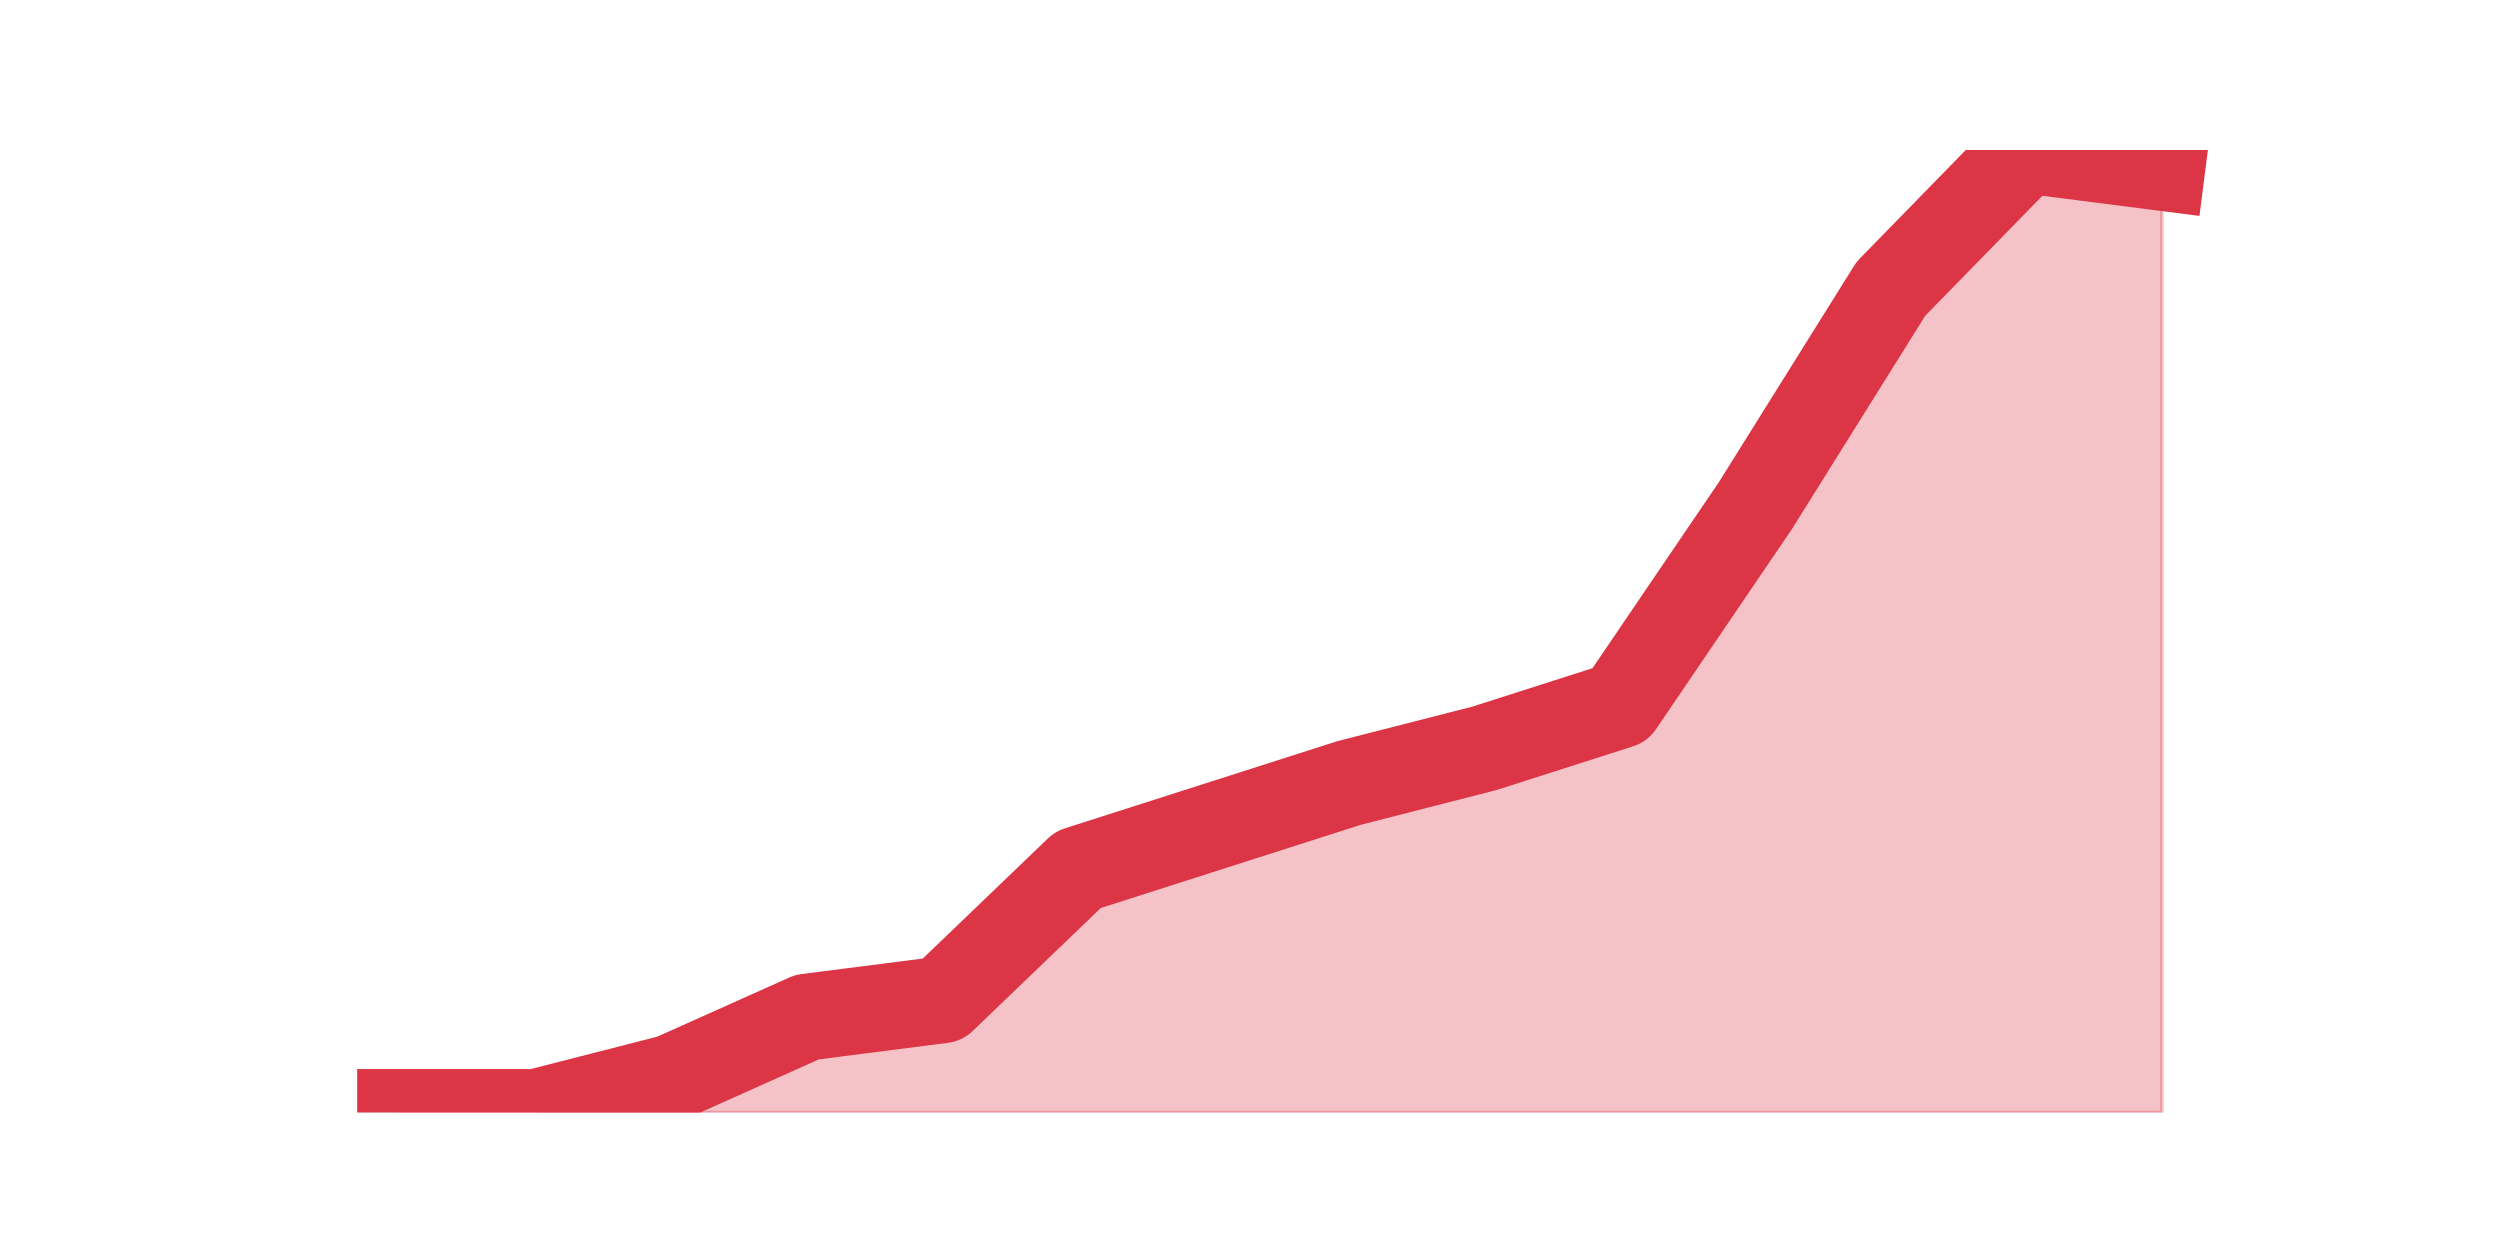 <?xml version="1.0" encoding="utf-8" standalone="no"?>
<!DOCTYPE svg PUBLIC "-//W3C//DTD SVG 1.1//EN"
  "http://www.w3.org/Graphics/SVG/1.1/DTD/svg11.dtd">
<svg height="360pt" version="1.1" viewBox="0 0 720 360" width="720pt" xmlns="http://www.w3.org/2000/svg" xmlns:xlink="http://www.w3.org/1999/xlink">
 <defs>
  <style type="text/css">*{stroke-linecap:butt;stroke-linejoin:round;}</style>
 </defs>
 <g id="figure_1">
  <g id="patch_1">
   <path d="M 0 360 
L 720 360 
L 720 0 
L 0 0 
z
" style="fill:none;"/>
  </g>
  <g id="axes_1">
   <g id="matplotlib.axis_1"/>
   <g id="matplotlib.axis_2"/>
   <g id="PolyCollection_1">
    <defs>
     <path d="M 115.364 -39.6 
L 115.364 -39.6 
L 154.385 -39.6 
L 193.406 -39.6 
L 232.427 -39.6 
L 271.448 -39.6 
L 310.469 -39.6 
L 349.49 -39.6 
L 388.51 -39.6 
L 427.531 -39.6 
L 466.552 -39.6 
L 505.573 -39.6 
L 544.594 -39.6 
L 583.615 -39.6 
L 622.636 -39.6 
L 622.636 -311.805 
L 622.636 -311.805 
L 583.615 -316.8 
L 544.594 -276.843 
L 505.573 -214.411 
L 466.552 -156.973 
L 427.531 -144.486 
L 388.51 -134.497 
L 349.49 -122.011 
L 310.469 -109.524 
L 271.448 -72.065 
L 232.427 -67.07 
L 193.406 -49.589 
L 154.385 -39.6 
L 115.364 -39.6 
z
" id="m3b3fa47013" style="stroke:#dc3545;stroke-opacity:0.3;"/>
    </defs>
    <g clip-path="url(#p37261dbd58)">
     <use style="fill:#dc3545;fill-opacity:0.3;stroke:#dc3545;stroke-opacity:0.3;" x="0" xlink:href="#m3b3fa47013" y="360"/>
    </g>
   </g>
   <g id="line2d_1">
    <path clip-path="url(#p37261dbd58)" d="M 115.364 320.4 
L 154.385 320.4 
L 193.406 310.411 
L 232.427 292.93 
L 271.448 287.935 
L 310.469 250.476 
L 349.49 237.989 
L 388.51 225.503 
L 427.531 215.514 
L 466.552 203.027 
L 505.573 145.589 
L 544.594 83.157 
L 583.615 43.2 
L 622.636 48.195 
" style="fill:none;stroke:#dc3545;stroke-linecap:square;stroke-width:25;"/>
   </g>
  </g>
 </g>
 <defs>
  <clipPath id="p37261dbd58">
   <rect height="277.2" width="558" x="90" y="43.2"/>
  </clipPath>
 </defs>
</svg>
